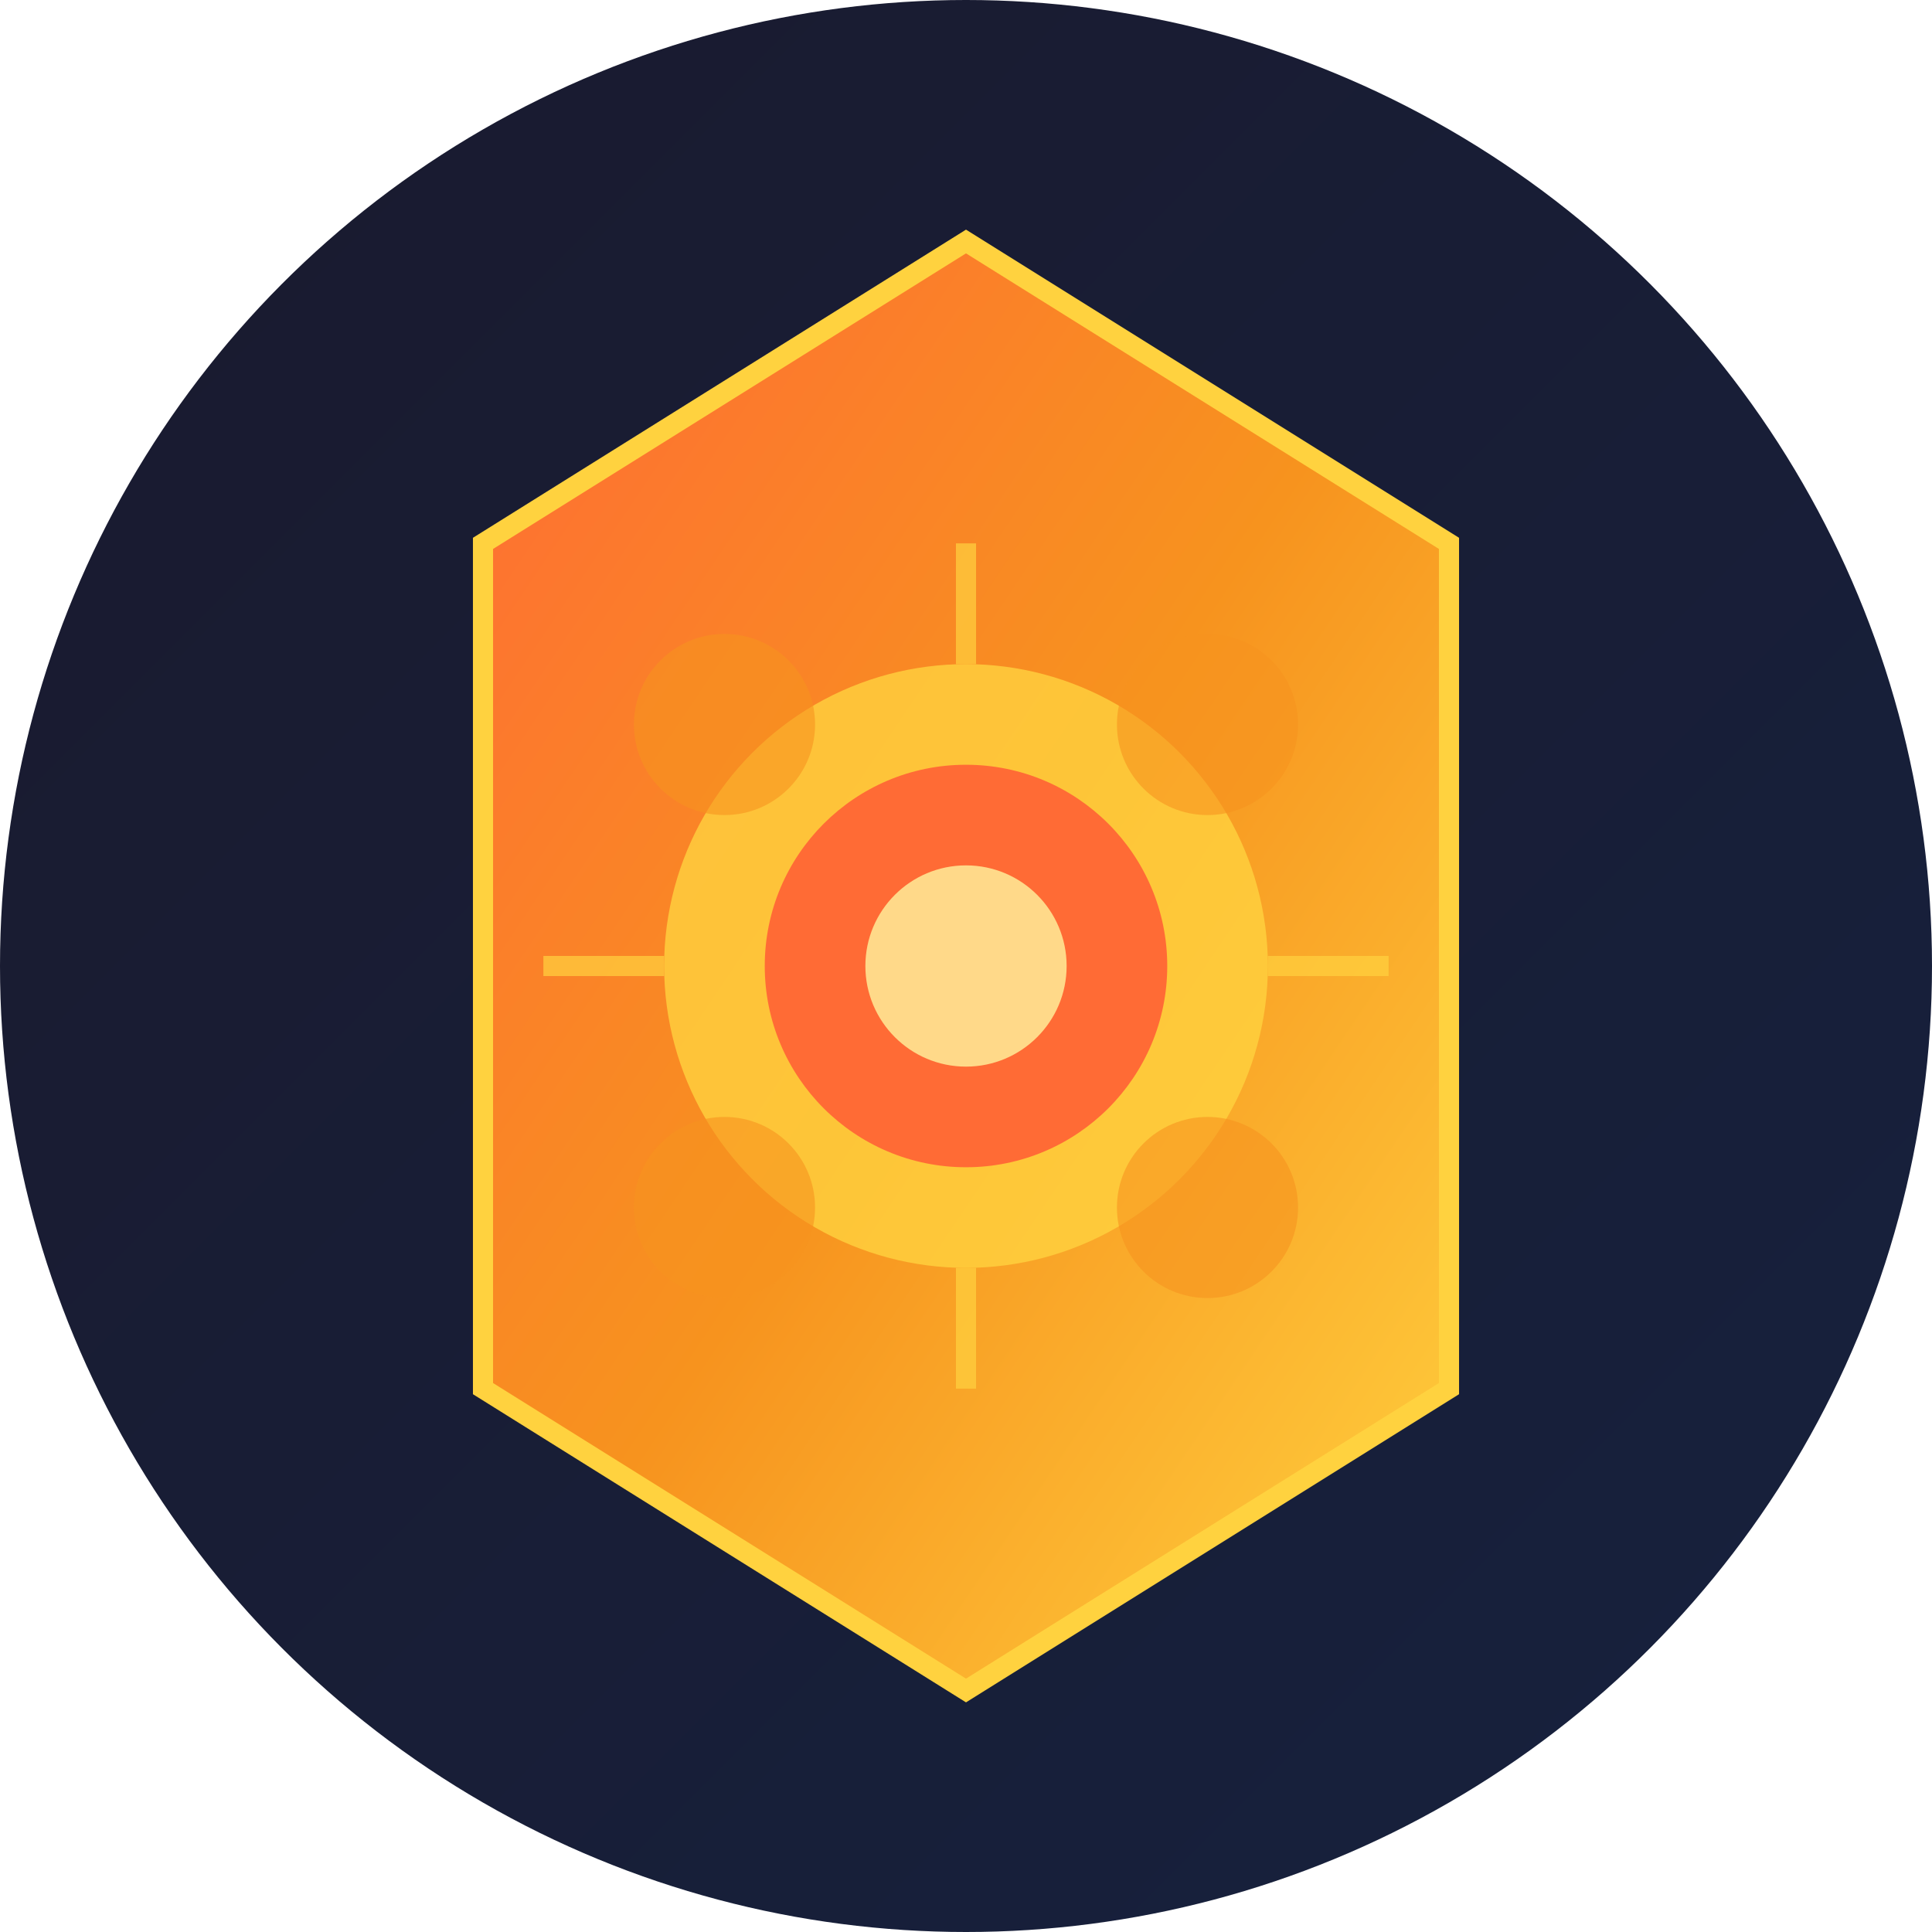 <svg width="192" height="192" viewBox="0 0 192 192" fill="none" xmlns="http://www.w3.org/2000/svg">
  <!-- Medium-resolution Dota 2 themed icon for PWA -->
  <defs>
    <linearGradient id="heroGradient192" x1="0%" y1="0%" x2="100%" y2="100%">
      <stop offset="0%" style="stop-color:#FF6B35;stop-opacity:1" />
      <stop offset="50%" style="stop-color:#F7931E;stop-opacity:1" />
      <stop offset="100%" style="stop-color:#FFD23F;stop-opacity:1" />
    </linearGradient>
    <linearGradient id="backgroundGradient192" x1="0%" y1="0%" x2="100%" y2="100%">
      <stop offset="0%" style="stop-color:#1A1A2E;stop-opacity:1" />
      <stop offset="100%" style="stop-color:#16213E;stop-opacity:1" />
    </linearGradient>
    <filter id="glow192">
      <feGaussianBlur stdDeviation="3" result="coloredBlur"/>
      <feMerge> 
        <feMergeNode in="coloredBlur"/>
        <feMergeNode in="SourceGraphic"/>
      </feMerge>
    </filter>
  </defs>
  
  <!-- Background circle -->
  <circle cx="96" cy="96" r="96" fill="url(#backgroundGradient192)"/>
  
  <!-- Main emblem -->
  <g filter="url(#glow192)">
    <!-- Hexagonal shape -->
    <path d="M96 24L144 54V138L96 168L48 138V54L96 24Z" 
          fill="url(#heroGradient192)" 
          stroke="#FFD23F" 
          stroke-width="2"/>
    
    <!-- Central core -->
    <circle cx="96" cy="96" r="30" fill="#FFD23F" opacity="0.8"/>
    <circle cx="96" cy="96" r="20" fill="#FF6B35"/>
    <circle cx="96" cy="96" r="10" fill="#FFF59D" opacity="0.8"/>
    
    <!-- Corner accents -->
    <circle cx="72" cy="72" r="9" fill="#F7931E" opacity="0.6"/>
    <circle cx="120" cy="72" r="9" fill="#F7931E" opacity="0.6"/>
    <circle cx="72" cy="120" r="9" fill="#F7931E" opacity="0.6"/>
    <circle cx="120" cy="120" r="9" fill="#F7931E" opacity="0.6"/>
    
    <!-- Radiating lines -->
    <g stroke="#FFD23F" stroke-width="2" opacity="0.7">
      <line x1="96" y1="66" x2="96" y2="54"/>
      <line x1="96" y1="138" x2="96" y2="126"/>
      <line x1="66" y1="96" x2="54" y2="96"/>
      <line x1="138" y1="96" x2="126" y2="96"/>
    </g>
  </g>
</svg>